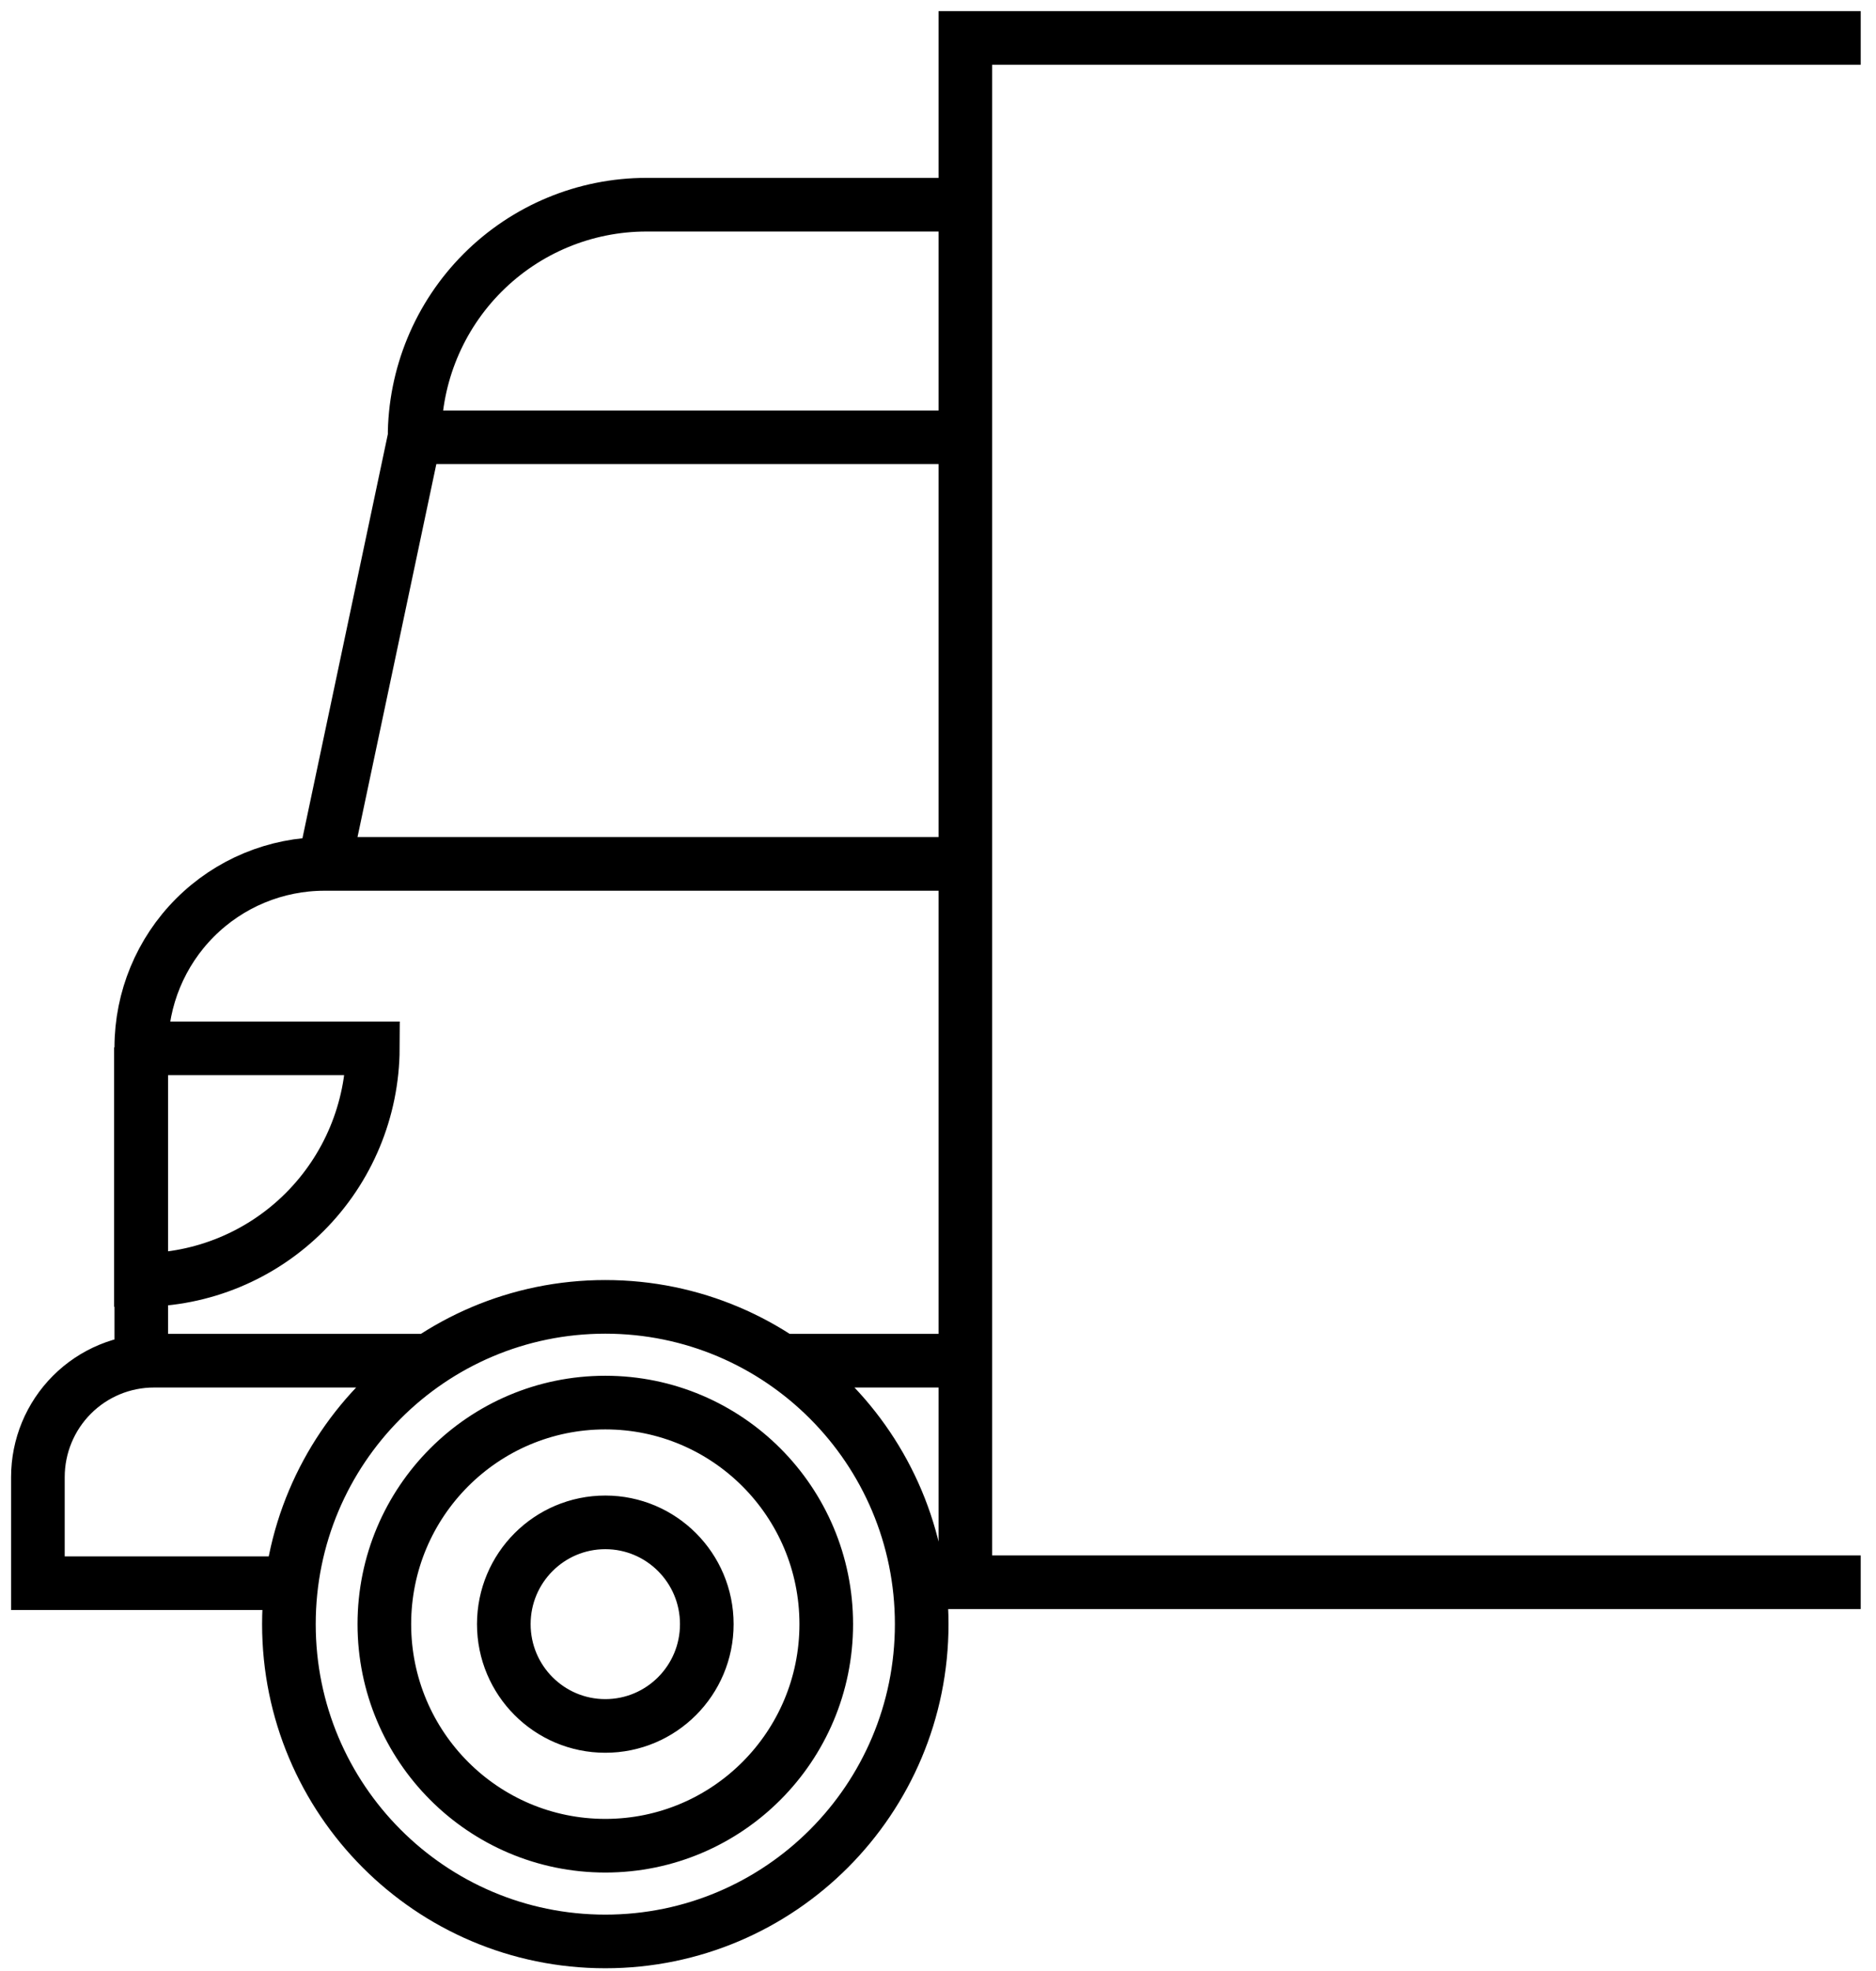 <svg width="99" height="104" viewBox="0 0 99 104" fill="none" xmlns="http://www.w3.org/2000/svg">
<path d="M98.193 2H50.944V83.48M50.944 83.48H98.193M50.944 83.48H48.491M50.944 83.48L50.944 71.79H41.16M22.896 71.79H8.124C6.5 71.79 4.942 72.437 3.794 73.588C2.645 74.74 2 76.302 2 77.93V83.53H15.416M50.944 45.58H17.121M17.121 45.58C14.56 45.58 12.103 46.599 10.29 48.415C8.478 50.23 7.459 52.692 7.456 55.26V71.79M17.121 45.58L21.879 23.07M21.879 23.07H50.944V10.8H34.118C30.872 10.8 27.759 12.093 25.464 14.394C23.168 16.695 21.879 19.816 21.879 23.07ZM48.64 85.69C48.64 94.935 41.165 102.43 31.943 102.43C22.722 102.43 15.246 94.935 15.246 85.69C15.246 76.445 22.722 68.95 31.943 68.95C41.165 68.95 48.64 76.445 48.64 85.69ZM43.603 85.69C43.603 92.146 38.383 97.38 31.943 97.38C25.503 97.38 20.283 92.146 20.283 85.69C20.283 79.234 25.503 74 31.943 74C38.383 74 43.603 79.234 43.603 85.69ZM37.299 85.69C37.299 88.656 34.901 91.06 31.943 91.06C28.985 91.06 26.587 88.656 26.587 85.69C26.587 82.724 28.985 80.32 31.943 80.32C34.901 80.32 37.299 82.724 37.299 85.69ZM7.436 55.31H19.675C19.661 58.556 18.366 61.664 16.072 63.954C13.779 66.244 10.673 67.53 7.436 67.53V55.26V55.31Z" stroke="black" stroke-width="2.83" stroke-miterlimit="10"/>
</svg>
